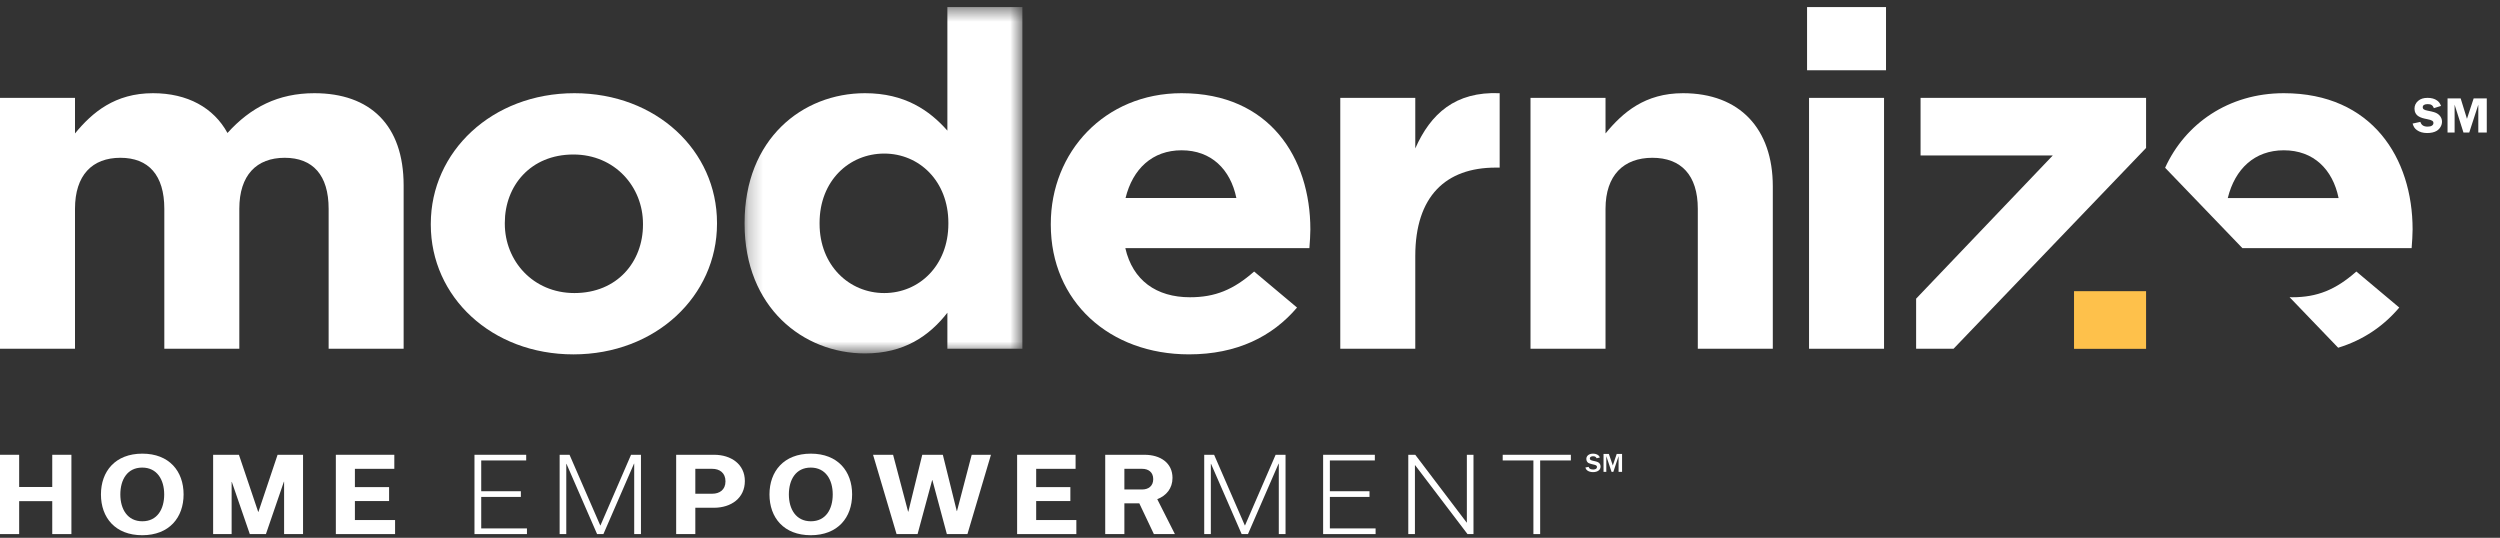 <svg width="172" height="37" viewBox="0 0 172 37" fill="none" xmlns="http://www.w3.org/2000/svg">
<rect x="0" y="0" width="172" height="37" fill="#333333" stroke="none"/>
<path fill-rule="evenodd" clip-rule="evenodd" d="M0 6.734H5.16V9.181C6.349 7.732 7.91 6.412 10.525 6.412C12.901 6.412 14.7 7.41 15.651 9.149C17.247 7.378 19.148 6.412 21.626 6.412C25.463 6.412 27.77 8.601 27.77 12.756V23.994H22.61V14.365C22.61 12.047 21.523 10.856 19.588 10.856C17.654 10.856 16.465 12.047 16.465 14.365V23.994H11.305V14.365C11.305 12.047 10.219 10.856 8.283 10.856C6.349 10.856 5.16 12.047 5.16 14.365V23.994H0V6.734V6.734Z" fill="white"/>
<path fill-rule="evenodd" clip-rule="evenodd" d="M44.237 15.461V15.396C44.237 12.853 42.302 10.63 39.451 10.63C36.497 10.63 34.731 12.788 34.731 15.332V15.396C34.731 17.94 36.666 20.162 39.518 20.162C42.472 20.162 44.237 18.005 44.237 15.461M29.639 15.461V15.396C29.639 10.437 33.849 6.412 39.518 6.412C45.154 6.412 49.33 10.372 49.33 15.332V15.396C49.33 20.355 45.12 24.381 39.451 24.381C33.815 24.381 29.639 20.419 29.639 15.461" fill="white"/>
<mask id="mask0_1_54" style="mask-type:luminance" maskUnits="userSpaceOnUse" x="51" y="0" width="20" height="25">
<path fill-rule="evenodd" clip-rule="evenodd" d="M70.341 0.487H51.227L51.227 24.316H70.341V0.487V0.487Z" fill="white"/>
</mask>
<g mask="url(#mask0_1_54)">
<path fill-rule="evenodd" clip-rule="evenodd" d="M65.248 15.396V15.332C65.248 12.465 63.246 10.566 60.835 10.566C58.424 10.566 56.387 12.433 56.387 15.332V15.396C56.387 18.262 58.424 20.162 60.835 20.162C63.246 20.162 65.248 18.262 65.248 15.396M51.227 15.396V15.332C51.227 9.567 55.199 6.412 59.511 6.412C62.26 6.412 63.958 7.603 65.18 8.988V0.487H70.341V23.994H65.18V21.515C63.924 23.125 62.193 24.316 59.511 24.316C55.267 24.316 51.227 21.16 51.227 15.396" fill="white"/>
</g>
<path fill-rule="evenodd" clip-rule="evenodd" d="M92.211 6.734H97.371V10.212C98.424 7.828 100.121 6.282 103.177 6.412V11.531H102.905C99.477 11.531 97.371 13.496 97.371 17.617V23.994H92.211V6.734Z" fill="white"/>
<path fill-rule="evenodd" clip-rule="evenodd" d="M105.299 6.734H110.46V9.181C111.648 7.732 113.176 6.412 115.789 6.412C119.694 6.412 121.969 8.859 121.969 12.82V23.994H116.809V14.365C116.809 12.047 115.654 10.856 113.685 10.856C111.716 10.856 110.46 12.047 110.46 14.365V23.994H105.299V6.734Z" fill="white"/>
<path fill-rule="evenodd" clip-rule="evenodd" d="M124.326 4.834H129.758V0.487H124.326V4.834Z" fill="white"/>
<path fill-rule="evenodd" clip-rule="evenodd" d="M124.462 23.994H129.622V6.734H124.462V23.994Z" fill="white"/>
<path fill-rule="evenodd" clip-rule="evenodd" d="M81.293 10.34C83.335 10.34 84.657 11.65 85.062 13.624H77.437C77.93 11.623 79.28 10.34 81.293 10.34M90.153 15.782C90.153 10.887 87.37 6.412 81.293 6.412C75.996 6.412 72.295 10.469 72.295 15.396V15.461C72.295 20.742 76.335 24.38 81.801 24.38C85.095 24.38 87.539 23.157 89.236 21.16L86.284 18.681C84.857 19.936 83.601 20.451 81.869 20.451C79.561 20.451 77.931 19.293 77.422 17.07H90.086C90.12 16.62 90.153 16.169 90.153 15.782" fill="white"/>
<path fill-rule="evenodd" clip-rule="evenodd" d="M147.65 10.18V6.734H132.135V10.694H141.233L131.829 20.548V23.994H134.404L147.65 10.18Z" fill="white"/>
<path fill-rule="evenodd" clip-rule="evenodd" d="M157.703 20.451C157.642 20.451 157.582 20.447 157.522 20.446L160.866 23.924C162.591 23.397 163.984 22.438 165.07 21.16L162.117 18.681C160.691 19.936 159.435 20.451 157.703 20.451" fill="white"/>
<path fill-rule="evenodd" clip-rule="evenodd" d="M153.271 13.625C153.764 11.623 155.114 10.34 157.127 10.34C159.169 10.34 160.49 11.649 160.895 13.625H153.271ZM157.127 6.412C153.311 6.412 150.333 8.523 148.96 11.542L154.276 17.07H165.92C165.953 16.62 165.987 16.169 165.987 15.782C165.987 10.888 163.204 6.412 157.127 6.412V6.412Z" fill="white"/>
<path fill-rule="evenodd" clip-rule="evenodd" d="M142.693 24H147.65V20.033H142.693V24Z" fill="#FEC14B"/>
<path fill-rule="evenodd" clip-rule="evenodd" d="M0 36.745V31.289H1.318V33.505H3.595V31.289H4.913V36.745H3.595V34.479H1.318V36.745H0Z" fill="white"/>
<path fill-rule="evenodd" clip-rule="evenodd" d="M9.792 35.864C10.818 35.864 11.297 35.033 11.297 34.017C11.297 33.001 10.803 32.17 9.784 32.17C8.758 32.17 8.279 33.001 8.279 34.017C8.279 35.033 8.773 35.864 9.792 35.864M9.792 31.211C11.642 31.211 12.631 32.418 12.631 34.017C12.631 35.601 11.649 36.823 9.784 36.823C7.934 36.823 6.945 35.616 6.945 34.017C6.945 32.433 7.927 31.211 9.792 31.211" fill="white"/>
<path fill-rule="evenodd" clip-rule="evenodd" d="M20.849 31.289V36.746H19.546V33.143H19.531L18.295 36.746H17.187L15.951 33.157H15.936V36.746H14.663V31.289H16.438L17.764 35.218H17.779L19.097 31.289H20.849Z" fill="white"/>
<path fill-rule="evenodd" clip-rule="evenodd" d="M23.106 36.745V31.289H27.129V32.255H24.417V33.513H26.769V34.472H24.417V35.779H27.181V36.745H23.106Z" fill="white"/>
<path fill-rule="evenodd" clip-rule="evenodd" d="M32.644 36.745V31.289H36.202V31.679H33.108V33.797H35.835V34.188H33.108V36.355H36.254V36.745H32.644Z" fill="white"/>
<path fill-rule="evenodd" clip-rule="evenodd" d="M44.098 31.289V36.746H43.633V31.9H43.619L41.514 36.746H41.08L38.975 31.914H38.96V36.746H38.503V31.289H39.184L41.297 36.149H41.312L43.416 31.289H44.098Z" fill="white"/>
<path fill-rule="evenodd" clip-rule="evenodd" d="M49.006 33.968C49.501 33.968 49.913 33.705 49.913 33.115C49.913 32.525 49.501 32.255 49.006 32.255H47.838V33.968H49.006ZM49.134 31.289C50.295 31.289 51.246 31.936 51.246 33.094C51.246 34.259 50.317 34.934 49.111 34.934H47.838V36.745H46.52V31.289H49.134Z" fill="white"/>
<path fill-rule="evenodd" clip-rule="evenodd" d="M55.787 35.864C56.813 35.864 57.292 35.033 57.292 34.017C57.292 33.001 56.798 32.17 55.779 32.17C54.753 32.17 54.274 33.001 54.274 34.017C54.274 35.033 54.768 35.864 55.787 35.864M55.787 31.211C57.637 31.211 58.626 32.418 58.626 34.017C58.626 35.601 57.644 36.823 55.779 36.823C53.929 36.823 52.94 35.616 52.94 34.017C52.94 32.433 53.922 31.211 55.787 31.211" fill="white"/>
<path fill-rule="evenodd" clip-rule="evenodd" d="M68.178 31.289L66.56 36.746H65.144L64.148 33.03H64.133L63.129 36.746H61.684L60.066 31.289H61.444L62.478 35.204H62.493L63.451 31.289H64.867L65.826 35.161H65.841L66.852 31.289H68.178Z" fill="white"/>
<path fill-rule="evenodd" clip-rule="evenodd" d="M69.978 36.745V31.289H74V32.255H71.289V33.513H73.641V34.472H71.289V35.779H74.053V36.745H69.978Z" fill="white"/>
<path fill-rule="evenodd" clip-rule="evenodd" d="M77.357 33.676H78.586C78.998 33.676 79.342 33.449 79.342 32.966C79.342 32.475 78.998 32.255 78.586 32.255H77.357V33.676ZM78.383 34.628H77.357V36.745H76.039V31.289H78.736C79.859 31.289 80.668 31.864 80.668 32.88C80.668 33.598 80.248 34.102 79.619 34.344L80.833 36.745H79.387L78.383 34.628Z" fill="white"/>
<path fill-rule="evenodd" clip-rule="evenodd" d="M88.445 31.289V36.746H87.981V31.9H87.965L85.86 36.746H85.426L83.321 31.914H83.306V36.746H82.85V31.289H83.531L85.644 36.149H85.658L87.763 31.289H88.445Z" fill="white"/>
<path fill-rule="evenodd" clip-rule="evenodd" d="M91.031 36.745V31.289H94.589V31.679H91.495V33.797H94.222V34.188H91.495V36.355H94.641V36.745H91.031Z" fill="white"/>
<path fill-rule="evenodd" clip-rule="evenodd" d="M101.376 31.289V36.746H100.965L97.362 32.007H97.347V36.746H96.89V31.289H97.37L100.905 35.95H100.92V31.289H101.376Z" fill="white"/>
<path fill-rule="evenodd" clip-rule="evenodd" d="M105.498 36.745V31.679H103.386V31.289H108.075V31.679H105.963V36.745H105.498Z" fill="white"/>
<path fill-rule="evenodd" clip-rule="evenodd" d="M109.297 32.119C109.317 32.182 109.334 32.21 109.372 32.237C109.426 32.28 109.514 32.303 109.615 32.303C109.773 32.303 109.873 32.236 109.873 32.129C109.873 32.054 109.82 32.007 109.711 31.979L109.461 31.918C109.329 31.884 109.262 31.851 109.216 31.792C109.164 31.731 109.139 31.659 109.139 31.579C109.139 31.359 109.323 31.211 109.6 31.211C109.74 31.211 109.864 31.248 109.958 31.318C110.015 31.363 110.044 31.401 110.068 31.477L109.845 31.529C109.81 31.435 109.733 31.39 109.602 31.39C109.467 31.39 109.379 31.45 109.379 31.542C109.379 31.614 109.437 31.663 109.561 31.692L109.783 31.744C109.923 31.779 110.007 31.824 110.057 31.896C110.099 31.953 110.121 32.019 110.121 32.095C110.121 32.33 109.915 32.482 109.602 32.482C109.439 32.482 109.306 32.443 109.201 32.365C109.137 32.315 109.104 32.266 109.071 32.166L109.297 32.119Z" fill="white"/>
<path fill-rule="evenodd" clip-rule="evenodd" d="M111.358 32.463V31.383L110.998 32.463H110.875L110.514 31.383V32.463H110.323V31.23H110.689L110.961 32.025L111.23 31.23H111.598V32.463H111.358Z" fill="white"/>
<path fill-rule="evenodd" clip-rule="evenodd" d="M167.453 7.441C167.364 7.23 167.256 7.163 167.022 7.163C166.807 7.163 166.685 7.241 166.685 7.371C166.685 7.509 166.774 7.568 167.041 7.618C167.413 7.692 167.565 7.737 167.691 7.818C167.899 7.952 168.01 8.149 168.01 8.375C168.01 8.621 167.869 8.864 167.647 9.001C167.486 9.1 167.253 9.153 166.993 9.153C166.703 9.153 166.47 9.086 166.284 8.952C166.128 8.836 166.057 8.73 165.987 8.501L166.521 8.385C166.592 8.61 166.748 8.712 167.022 8.712C167.268 8.712 167.42 8.618 167.42 8.466C167.42 8.325 167.32 8.262 166.99 8.198C166.715 8.146 166.555 8.096 166.417 8.015C166.224 7.906 166.117 7.713 166.117 7.48C166.117 7.262 166.202 7.079 166.37 6.938C166.536 6.797 166.74 6.733 167.019 6.733C167.286 6.733 167.502 6.793 167.669 6.913C167.798 7.005 167.866 7.097 167.943 7.287L167.453 7.441Z" fill="white"/>
<path fill-rule="evenodd" clip-rule="evenodd" d="M168.877 7.202V9.118H168.391V6.769H169.293L169.727 8.174L170.188 6.769H171.09V9.118H170.507V7.202L169.884 9.118H169.486L168.877 7.202Z" fill="white"/>
</svg>
